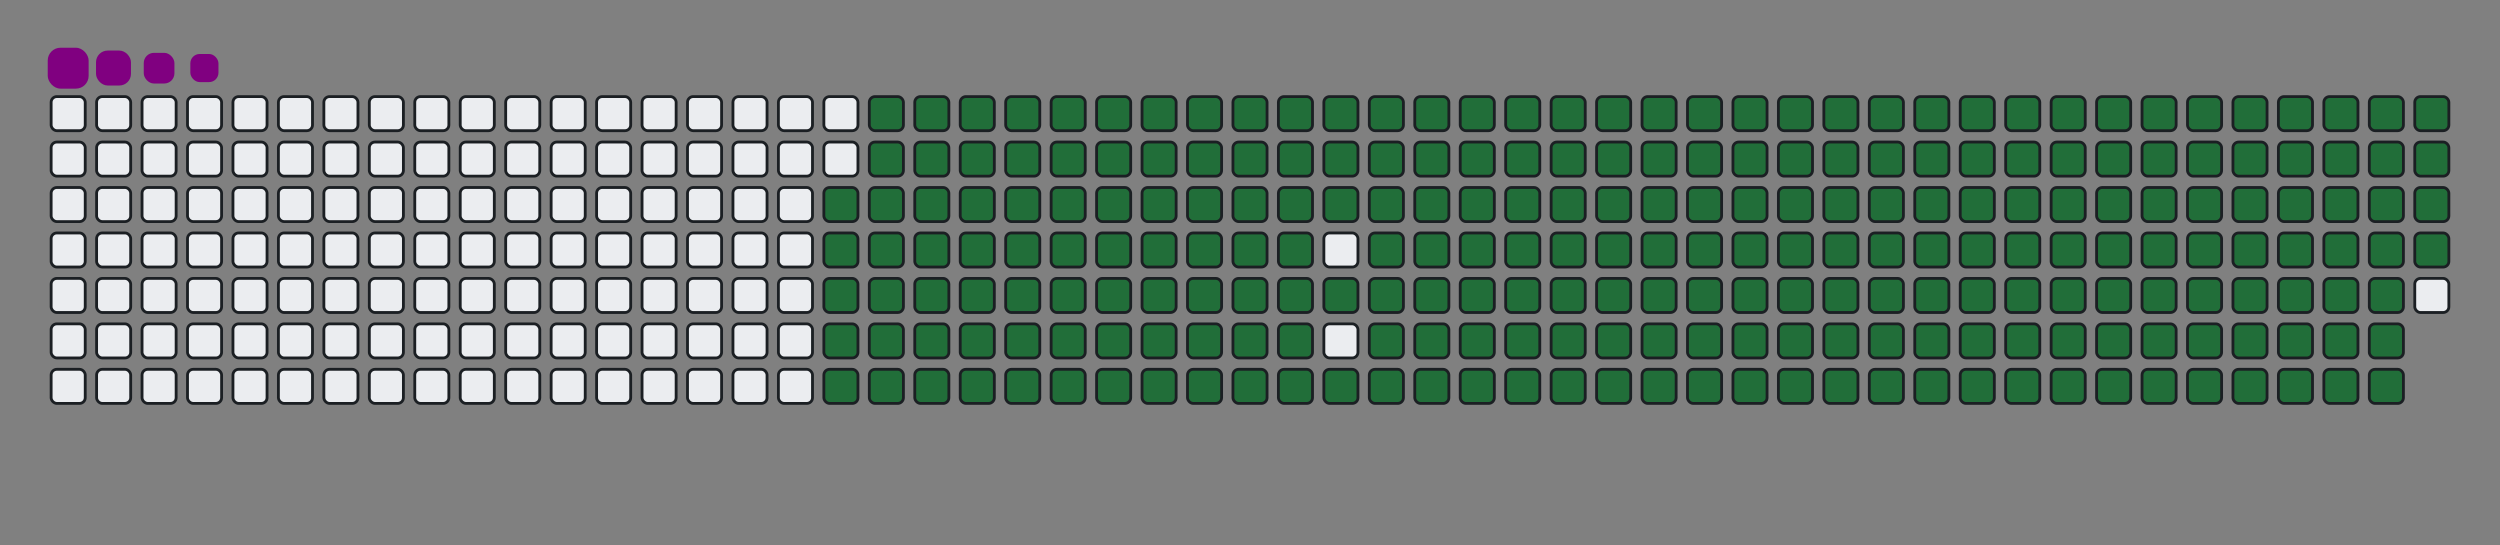 <svg viewBox="-16 -32 880 192" width="880" height="192" xmlns="http://www.w3.org/2000/svg"><rect x="-16" y="-32" width="880" height="192" fill="#808080" stroke="none"/><desc>Generated with https://github.com/Platane/snk</desc><style>:root{--cb:#1b1f230a;--cs:purple;--ce:#ebedf0;--c0:#ebedf0;--c1:#9be9a8;--c2:#40c463;--c3:#30a14e;--c4:#216e39}.c{shape-rendering:geometricPrecision;fill:#ebedf0;stroke-width:1px;stroke:#1b1f230a;animation:none 32900ms linear infinite;width:12px;height:12px}@keyframes c0{48.62%{fill:#216e39}48.64%,100%{fill:#ebedf0}}.c.c0{fill:#216e39;animation-name:c0}@keyframes c1{48.32%{fill:#216e39}48.34%,100%{fill:#ebedf0}}.c.c1{fill:#216e39;animation-name:c1}@keyframes c2{70.51%{fill:#216e39}70.53%,100%{fill:#ebedf0}}.c.c2{fill:#216e39;animation-name:c2}@keyframes c3{70.2%{fill:#216e39}70.22%,100%{fill:#ebedf0}}.c.c3{fill:#216e39;animation-name:c3}@keyframes c4{92.39%{fill:#216e39}92.41%,100%{fill:#ebedf0}}.c.c4{fill:#216e39;animation-name:c4}@keyframes c5{5.77%{fill:#216e39}5.79%,100%{fill:#ebedf0}}.c.c5{fill:#216e39;animation-name:c5}@keyframes c6{26.74%{fill:#216e39}26.76%,100%{fill:#ebedf0}}.c.c6{fill:#216e39;animation-name:c6}@keyframes c7{27.04%{fill:#216e39}27.06%,100%{fill:#ebedf0}}.c.c7{fill:#216e39;animation-name:c7}@keyframes c8{48.01%{fill:#216e39}48.03%,100%{fill:#ebedf0}}.c.c8{fill:#216e39;animation-name:c8}@keyframes c9{49.53%{fill:#216e39}49.55%,100%{fill:#ebedf0}}.c.c9{fill:#216e39;animation-name:c9}@keyframes ca{69.9%{fill:#216e39}69.92%,100%{fill:#ebedf0}}.c.ca{fill:#216e39;animation-name:ca}@keyframes cb{71.42%{fill:#216e39}71.44%,100%{fill:#ebedf0}}.c.cb{fill:#216e39;animation-name:cb}@keyframes cc{6.07%{fill:#216e39}6.09%,100%{fill:#ebedf0}}.c.cc{fill:#216e39;animation-name:cc}@keyframes cd{26.43%{fill:#216e39}26.45%,100%{fill:#ebedf0}}.c.cd{fill:#216e39;animation-name:cd}@keyframes ce{27.35%{fill:#216e39}27.37%,100%{fill:#ebedf0}}.c.ce{fill:#216e39;animation-name:ce}@keyframes cf{47.71%{fill:#216e39}47.73%,100%{fill:#ebedf0}}.c.cf{fill:#216e39;animation-name:cf}@keyframes cg{49.84%{fill:#216e39}49.86%,100%{fill:#ebedf0}}.c.cg{fill:#216e39;animation-name:cg}@keyframes ch{69.59%{fill:#216e39}69.61%,100%{fill:#ebedf0}}.c.ch{fill:#216e39;animation-name:ch}@keyframes ci{71.72%{fill:#216e39}71.74%,100%{fill:#ebedf0}}.c.ci{fill:#216e39;animation-name:ci}@keyframes cj{6.37%{fill:#216e39}6.39%,100%{fill:#ebedf0}}.c.cj{fill:#216e39;animation-name:cj}@keyframes ck{26.13%{fill:#216e39}26.15%,100%{fill:#ebedf0}}.c.ck{fill:#216e39;animation-name:ck}@keyframes cl{27.65%{fill:#216e39}27.67%,100%{fill:#ebedf0}}.c.cl{fill:#216e39;animation-name:cl}@keyframes cm{47.41%{fill:#216e39}47.43%,100%{fill:#ebedf0}}.c.cm{fill:#216e39;animation-name:cm}@keyframes cn{50.14%{fill:#216e39}50.16%,100%{fill:#ebedf0}}.c.cn{fill:#216e39;animation-name:cn}@keyframes co{69.29%{fill:#216e39}69.31%,100%{fill:#ebedf0}}.c.co{fill:#216e39;animation-name:co}@keyframes cp{72.03%{fill:#216e39}72.05%,100%{fill:#ebedf0}}.c.cp{fill:#216e39;animation-name:cp}@keyframes cq{6.68%{fill:#216e39}6.7%,100%{fill:#ebedf0}}.c.cq{fill:#216e39;animation-name:cq}@keyframes cr{25.83%{fill:#216e39}25.85%,100%{fill:#ebedf0}}.c.cr{fill:#216e39;animation-name:cr}@keyframes cs{27.95%{fill:#216e39}27.97%,100%{fill:#ebedf0}}.c.cs{fill:#216e39;animation-name:cs}@keyframes ct{47.1%{fill:#216e39}47.12%,100%{fill:#ebedf0}}.c.ct{fill:#216e39;animation-name:ct}@keyframes cu{50.45%{fill:#216e39}50.47%,100%{fill:#ebedf0}}.c.cu{fill:#216e39;animation-name:cu}@keyframes cv{68.99%{fill:#216e39}69.01%,100%{fill:#ebedf0}}.c.cv{fill:#216e39;animation-name:cv}@keyframes cw{72.33%{fill:#216e39}72.35%,100%{fill:#ebedf0}}.c.cw{fill:#216e39;animation-name:cw}@keyframes cx{6.98%{fill:#216e39}7%,100%{fill:#ebedf0}}.c.cx{fill:#216e39;animation-name:cx}@keyframes cy{25.52%{fill:#216e39}25.54%,100%{fill:#ebedf0}}.c.cy{fill:#216e39;animation-name:cy}@keyframes cz{28.26%{fill:#216e39}28.28%,100%{fill:#ebedf0}}.c.cz{fill:#216e39;animation-name:cz}@keyframes c10{46.8%{fill:#216e39}46.82%,100%{fill:#ebedf0}}.c.c10{fill:#216e39;animation-name:c10}@keyframes c11{50.75%{fill:#216e39}50.77%,100%{fill:#ebedf0}}.c.c11{fill:#216e39;animation-name:c11}@keyframes c12{68.68%{fill:#216e39}68.7%,100%{fill:#ebedf0}}.c.c12{fill:#216e39;animation-name:c12}@keyframes c13{72.63%{fill:#216e39}72.65%,100%{fill:#ebedf0}}.c.c13{fill:#216e39;animation-name:c13}@keyframes c14{7.28%{fill:#216e39}7.3%,100%{fill:#ebedf0}}.c.c14{fill:#216e39;animation-name:c14}@keyframes c15{25.22%{fill:#216e39}25.24%,100%{fill:#ebedf0}}.c.c15{fill:#216e39;animation-name:c15}@keyframes c16{28.56%{fill:#216e39}28.58%,100%{fill:#ebedf0}}.c.c16{fill:#216e39;animation-name:c16}@keyframes c17{46.49%{fill:#216e39}46.51%,100%{fill:#ebedf0}}.c.c17{fill:#216e39;animation-name:c17}@keyframes c18{51.05%{fill:#216e39}51.07%,100%{fill:#ebedf0}}.c.c18{fill:#216e39;animation-name:c18}@keyframes c19{68.38%{fill:#216e39}68.4%,100%{fill:#ebedf0}}.c.c19{fill:#216e39;animation-name:c19}@keyframes c1a{72.94%{fill:#216e39}72.96%,100%{fill:#ebedf0}}.c.c1a{fill:#216e39;animation-name:c1a}@keyframes c1b{7.59%{fill:#216e39}7.61%,100%{fill:#ebedf0}}.c.c1b{fill:#216e39;animation-name:c1b}@keyframes c1c{24.91%{fill:#216e39}24.93%,100%{fill:#ebedf0}}.c.c1c{fill:#216e39;animation-name:c1c}@keyframes c1d{28.87%{fill:#216e39}28.89%,100%{fill:#ebedf0}}.c.c1d{fill:#216e39;animation-name:c1d}@keyframes c1e{46.19%{fill:#216e39}46.21%,100%{fill:#ebedf0}}.c.c1e{fill:#216e39;animation-name:c1e}@keyframes c1f{51.36%{fill:#216e39}51.38%,100%{fill:#ebedf0}}.c.c1f{fill:#216e39;animation-name:c1f}@keyframes c1g{68.08%{fill:#216e39}68.1%,100%{fill:#ebedf0}}.c.c1g{fill:#216e39;animation-name:c1g}@keyframes c1h{73.24%{fill:#216e39}73.26%,100%{fill:#ebedf0}}.c.c1h{fill:#216e39;animation-name:c1h}@keyframes c1i{7.89%{fill:#216e39}7.91%,100%{fill:#ebedf0}}.c.c1i{fill:#216e39;animation-name:c1i}@keyframes c1j{24.61%{fill:#216e39}24.63%,100%{fill:#ebedf0}}.c.c1j{fill:#216e39;animation-name:c1j}@keyframes c1k{29.17%{fill:#216e39}29.19%,100%{fill:#ebedf0}}.c.c1k{fill:#216e39;animation-name:c1k}@keyframes c1l{45.89%{fill:#216e39}45.91%,100%{fill:#ebedf0}}.c.c1l{fill:#216e39;animation-name:c1l}@keyframes c1m{51.66%{fill:#216e39}51.68%,100%{fill:#ebedf0}}.c.c1m{fill:#216e39;animation-name:c1m}@keyframes c1n{67.77%{fill:#216e39}67.79%,100%{fill:#ebedf0}}.c.c1n{fill:#216e39;animation-name:c1n}@keyframes c1o{73.55%{fill:#216e39}73.57%,100%{fill:#ebedf0}}.c.c1o{fill:#216e39;animation-name:c1o}@keyframes c1p{8.2%{fill:#216e39}8.22%,100%{fill:#ebedf0}}.c.c1p{fill:#216e39;animation-name:c1p}@keyframes c1q{24.31%{fill:#216e39}24.33%,100%{fill:#ebedf0}}.c.c1q{fill:#216e39;animation-name:c1q}@keyframes c1r{29.47%{fill:#216e39}29.49%,100%{fill:#ebedf0}}.c.c1r{fill:#216e39;animation-name:c1r}@keyframes c1s{45.58%{fill:#216e39}45.6%,100%{fill:#ebedf0}}.c.c1s{fill:#216e39;animation-name:c1s}@keyframes c1t{51.97%{fill:#216e39}51.99%,100%{fill:#ebedf0}}.c.c1t{fill:#216e39;animation-name:c1t}@keyframes c1u{67.47%{fill:#216e39}67.49%,100%{fill:#ebedf0}}.c.c1u{fill:#216e39;animation-name:c1u}@keyframes c1v{73.85%{fill:#216e39}73.87%,100%{fill:#ebedf0}}.c.c1v{fill:#216e39;animation-name:c1v}@keyframes c1w{8.5%{fill:#216e39}8.52%,100%{fill:#ebedf0}}.c.c1w{fill:#216e39;animation-name:c1w}@keyframes c1x{24%{fill:#216e39}24.02%,100%{fill:#ebedf0}}.c.c1x{fill:#216e39;animation-name:c1x}@keyframes c1y{29.78%{fill:#216e39}29.8%,100%{fill:#ebedf0}}.c.c1y{fill:#216e39;animation-name:c1y}@keyframes c1z{45.28%{fill:#216e39}45.3%,100%{fill:#ebedf0}}.c.c1z{fill:#216e39;animation-name:c1z}@keyframes c20{52.27%{fill:#216e39}52.29%,100%{fill:#ebedf0}}.c.c20{fill:#216e39;animation-name:c20}@keyframes c21{67.16%{fill:#216e39}67.18%,100%{fill:#ebedf0}}.c.c21{fill:#216e39;animation-name:c21}@keyframes c22{74.15%{fill:#216e39}74.17%,100%{fill:#ebedf0}}.c.c22{fill:#216e39;animation-name:c22}@keyframes c23{8.8%{fill:#216e39}8.82%,100%{fill:#ebedf0}}.c.c23{fill:#216e39;animation-name:c23}@keyframes c24{23.7%{fill:#216e39}23.72%,100%{fill:#ebedf0}}.c.c24{fill:#216e39;animation-name:c24}@keyframes c25{30.08%{fill:#216e39}30.1%,100%{fill:#ebedf0}}.c.c25{fill:#216e39;animation-name:c25}@keyframes c26{52.57%{fill:#216e39}52.59%,100%{fill:#ebedf0}}.c.c26{fill:#216e39;animation-name:c26}@keyframes c27{74.46%{fill:#216e39}74.48%,100%{fill:#ebedf0}}.c.c27{fill:#216e39;animation-name:c27}@keyframes c28{9.11%{fill:#216e39}9.13%,100%{fill:#ebedf0}}.c.c28{fill:#216e39;animation-name:c28}@keyframes c29{23.39%{fill:#216e39}23.41%,100%{fill:#ebedf0}}.c.c29{fill:#216e39;animation-name:c29}@keyframes c2a{30.39%{fill:#216e39}30.41%,100%{fill:#ebedf0}}.c.c2a{fill:#216e39;animation-name:c2a}@keyframes c2b{44.67%{fill:#216e39}44.69%,100%{fill:#ebedf0}}.c.c2b{fill:#216e39;animation-name:c2b}@keyframes c2c{52.88%{fill:#216e39}52.9%,100%{fill:#ebedf0}}.c.c2c{fill:#216e39;animation-name:c2c}@keyframes c2d{66.56%{fill:#216e39}66.58%,100%{fill:#ebedf0}}.c.c2d{fill:#216e39;animation-name:c2d}@keyframes c2e{74.76%{fill:#216e39}74.78%,100%{fill:#ebedf0}}.c.c2e{fill:#216e39;animation-name:c2e}@keyframes c2f{9.41%{fill:#216e39}9.43%,100%{fill:#ebedf0}}.c.c2f{fill:#216e39;animation-name:c2f}@keyframes c2g{23.09%{fill:#216e39}23.11%,100%{fill:#ebedf0}}.c.c2g{fill:#216e39;animation-name:c2g}@keyframes c2h{30.69%{fill:#216e39}30.71%,100%{fill:#ebedf0}}.c.c2h{fill:#216e39;animation-name:c2h}@keyframes c2i{44.37%{fill:#216e39}44.39%,100%{fill:#ebedf0}}.c.c2i{fill:#216e39;animation-name:c2i}@keyframes c2j{53.18%{fill:#216e39}53.2%,100%{fill:#ebedf0}}.c.c2j{fill:#216e39;animation-name:c2j}@keyframes c2k{66.25%{fill:#216e39}66.27%,100%{fill:#ebedf0}}.c.c2k{fill:#216e39;animation-name:c2k}@keyframes c2l{75.07%{fill:#216e39}75.09%,100%{fill:#ebedf0}}.c.c2l{fill:#216e39;animation-name:c2l}@keyframes c2m{9.72%{fill:#216e39}9.74%,100%{fill:#ebedf0}}.c.c2m{fill:#216e39;animation-name:c2m}@keyframes c2n{22.79%{fill:#216e39}22.81%,100%{fill:#ebedf0}}.c.c2n{fill:#216e39;animation-name:c2n}@keyframes c2o{30.99%{fill:#216e39}31.01%,100%{fill:#ebedf0}}.c.c2o{fill:#216e39;animation-name:c2o}@keyframes c2p{44.06%{fill:#216e39}44.08%,100%{fill:#ebedf0}}.c.c2p{fill:#216e39;animation-name:c2p}@keyframes c2q{53.49%{fill:#216e39}53.51%,100%{fill:#ebedf0}}.c.c2q{fill:#216e39;animation-name:c2q}@keyframes c2r{65.95%{fill:#216e39}65.97%,100%{fill:#ebedf0}}.c.c2r{fill:#216e39;animation-name:c2r}@keyframes c2s{75.37%{fill:#216e39}75.39%,100%{fill:#ebedf0}}.c.c2s{fill:#216e39;animation-name:c2s}@keyframes c2t{10.02%{fill:#216e39}10.04%,100%{fill:#ebedf0}}.c.c2t{fill:#216e39;animation-name:c2t}@keyframes c2u{22.48%{fill:#216e39}22.5%,100%{fill:#ebedf0}}.c.c2u{fill:#216e39;animation-name:c2u}@keyframes c2v{31.3%{fill:#216e39}31.32%,100%{fill:#ebedf0}}.c.c2v{fill:#216e39;animation-name:c2v}@keyframes c2w{43.76%{fill:#216e39}43.78%,100%{fill:#ebedf0}}.c.c2w{fill:#216e39;animation-name:c2w}@keyframes c2x{53.79%{fill:#216e39}53.81%,100%{fill:#ebedf0}}.c.c2x{fill:#216e39;animation-name:c2x}@keyframes c2y{65.64%{fill:#216e39}65.66%,100%{fill:#ebedf0}}.c.c2y{fill:#216e39;animation-name:c2y}@keyframes c2z{75.67%{fill:#216e39}75.69%,100%{fill:#ebedf0}}.c.c2z{fill:#216e39;animation-name:c2z}@keyframes c30{10.32%{fill:#216e39}10.34%,100%{fill:#ebedf0}}.c.c30{fill:#216e39;animation-name:c30}@keyframes c31{22.18%{fill:#216e39}22.2%,100%{fill:#ebedf0}}.c.c31{fill:#216e39;animation-name:c31}@keyframes c32{31.6%{fill:#216e39}31.62%,100%{fill:#ebedf0}}.c.c32{fill:#216e39;animation-name:c32}@keyframes c33{43.46%{fill:#216e39}43.48%,100%{fill:#ebedf0}}.c.c33{fill:#216e39;animation-name:c33}@keyframes c34{54.09%{fill:#216e39}54.11%,100%{fill:#ebedf0}}.c.c34{fill:#216e39;animation-name:c34}@keyframes c35{65.34%{fill:#216e39}65.36%,100%{fill:#ebedf0}}.c.c35{fill:#216e39;animation-name:c35}@keyframes c36{75.98%{fill:#216e39}76%,100%{fill:#ebedf0}}.c.c36{fill:#216e39;animation-name:c36}@keyframes c37{10.63%{fill:#216e39}10.65%,100%{fill:#ebedf0}}.c.c37{fill:#216e39;animation-name:c37}@keyframes c38{21.87%{fill:#216e39}21.89%,100%{fill:#ebedf0}}.c.c38{fill:#216e39;animation-name:c38}@keyframes c39{31.9%{fill:#216e39}31.92%,100%{fill:#ebedf0}}.c.c39{fill:#216e39;animation-name:c39}@keyframes c3a{43.15%{fill:#216e39}43.17%,100%{fill:#ebedf0}}.c.c3a{fill:#216e39;animation-name:c3a}@keyframes c3b{54.4%{fill:#216e39}54.42%,100%{fill:#ebedf0}}.c.c3b{fill:#216e39;animation-name:c3b}@keyframes c3c{65.04%{fill:#216e39}65.06%,100%{fill:#ebedf0}}.c.c3c{fill:#216e39;animation-name:c3c}@keyframes c3d{76.28%{fill:#216e39}76.3%,100%{fill:#ebedf0}}.c.c3d{fill:#216e39;animation-name:c3d}@keyframes c3e{10.93%{fill:#216e39}10.95%,100%{fill:#ebedf0}}.c.c3e{fill:#216e39;animation-name:c3e}@keyframes c3f{21.57%{fill:#216e39}21.59%,100%{fill:#ebedf0}}.c.c3f{fill:#216e39;animation-name:c3f}@keyframes c3g{32.21%{fill:#216e39}32.23%,100%{fill:#ebedf0}}.c.c3g{fill:#216e39;animation-name:c3g}@keyframes c3h{42.85%{fill:#216e39}42.87%,100%{fill:#ebedf0}}.c.c3h{fill:#216e39;animation-name:c3h}@keyframes c3i{54.7%{fill:#216e39}54.72%,100%{fill:#ebedf0}}.c.c3i{fill:#216e39;animation-name:c3i}@keyframes c3j{64.73%{fill:#216e39}64.75%,100%{fill:#ebedf0}}.c.c3j{fill:#216e39;animation-name:c3j}@keyframes c3k{76.59%{fill:#216e39}76.61%,100%{fill:#ebedf0}}.c.c3k{fill:#216e39;animation-name:c3k}@keyframes c3l{11.24%{fill:#216e39}11.26%,100%{fill:#ebedf0}}.c.c3l{fill:#216e39;animation-name:c3l}@keyframes c3m{21.27%{fill:#216e39}21.29%,100%{fill:#ebedf0}}.c.c3m{fill:#216e39;animation-name:c3m}@keyframes c3n{32.51%{fill:#216e39}32.53%,100%{fill:#ebedf0}}.c.c3n{fill:#216e39;animation-name:c3n}@keyframes c3o{42.54%{fill:#216e39}42.56%,100%{fill:#ebedf0}}.c.c3o{fill:#216e39;animation-name:c3o}@keyframes c3p{55.01%{fill:#216e39}55.03%,100%{fill:#ebedf0}}.c.c3p{fill:#216e39;animation-name:c3p}@keyframes c3q{64.43%{fill:#216e39}64.45%,100%{fill:#ebedf0}}.c.c3q{fill:#216e39;animation-name:c3q}@keyframes c3r{76.89%{fill:#216e39}76.91%,100%{fill:#ebedf0}}.c.c3r{fill:#216e39;animation-name:c3r}@keyframes c3s{11.54%{fill:#216e39}11.56%,100%{fill:#ebedf0}}.c.c3s{fill:#216e39;animation-name:c3s}@keyframes c3t{20.96%{fill:#216e39}20.98%,100%{fill:#ebedf0}}.c.c3t{fill:#216e39;animation-name:c3t}@keyframes c3u{32.82%{fill:#216e39}32.84%,100%{fill:#ebedf0}}.c.c3u{fill:#216e39;animation-name:c3u}@keyframes c3v{42.24%{fill:#216e39}42.26%,100%{fill:#ebedf0}}.c.c3v{fill:#216e39;animation-name:c3v}@keyframes c3w{55.31%{fill:#216e39}55.33%,100%{fill:#ebedf0}}.c.c3w{fill:#216e39;animation-name:c3w}@keyframes c3x{64.12%{fill:#216e39}64.14%,100%{fill:#ebedf0}}.c.c3x{fill:#216e39;animation-name:c3x}@keyframes c3y{77.19%{fill:#216e39}77.21%,100%{fill:#ebedf0}}.c.c3y{fill:#216e39;animation-name:c3y}@keyframes c3z{11.84%{fill:#216e39}11.86%,100%{fill:#ebedf0}}.c.c3z{fill:#216e39;animation-name:c3z}@keyframes c40{20.66%{fill:#216e39}20.68%,100%{fill:#ebedf0}}.c.c40{fill:#216e39;animation-name:c40}@keyframes c41{33.12%{fill:#216e39}33.14%,100%{fill:#ebedf0}}.c.c41{fill:#216e39;animation-name:c41}@keyframes c42{41.94%{fill:#216e39}41.96%,100%{fill:#ebedf0}}.c.c42{fill:#216e39;animation-name:c42}@keyframes c43{55.61%{fill:#216e39}55.63%,100%{fill:#ebedf0}}.c.c43{fill:#216e39;animation-name:c43}@keyframes c44{63.82%{fill:#216e39}63.84%,100%{fill:#ebedf0}}.c.c44{fill:#216e39;animation-name:c44}@keyframes c45{77.5%{fill:#216e39}77.52%,100%{fill:#ebedf0}}.c.c45{fill:#216e39;animation-name:c45}@keyframes c46{12.15%{fill:#216e39}12.17%,100%{fill:#ebedf0}}.c.c46{fill:#216e39;animation-name:c46}@keyframes c47{20.35%{fill:#216e39}20.37%,100%{fill:#ebedf0}}.c.c47{fill:#216e39;animation-name:c47}@keyframes c48{33.42%{fill:#216e39}33.44%,100%{fill:#ebedf0}}.c.c48{fill:#216e39;animation-name:c48}@keyframes c49{41.63%{fill:#216e39}41.65%,100%{fill:#ebedf0}}.c.c49{fill:#216e39;animation-name:c49}@keyframes c4a{55.92%{fill:#216e39}55.94%,100%{fill:#ebedf0}}.c.c4a{fill:#216e39;animation-name:c4a}@keyframes c4b{63.52%{fill:#216e39}63.54%,100%{fill:#ebedf0}}.c.c4b{fill:#216e39;animation-name:c4b}@keyframes c4c{77.8%{fill:#216e39}77.82%,100%{fill:#ebedf0}}.c.c4c{fill:#216e39;animation-name:c4c}@keyframes c4d{12.45%{fill:#216e39}12.47%,100%{fill:#ebedf0}}.c.c4d{fill:#216e39;animation-name:c4d}@keyframes c4e{20.05%{fill:#216e39}20.07%,100%{fill:#ebedf0}}.c.c4e{fill:#216e39;animation-name:c4e}@keyframes c4f{33.73%{fill:#216e39}33.75%,100%{fill:#ebedf0}}.c.c4f{fill:#216e39;animation-name:c4f}@keyframes c4g{41.33%{fill:#216e39}41.35%,100%{fill:#ebedf0}}.c.c4g{fill:#216e39;animation-name:c4g}@keyframes c4h{56.22%{fill:#216e39}56.24%,100%{fill:#ebedf0}}.c.c4h{fill:#216e39;animation-name:c4h}@keyframes c4i{63.21%{fill:#216e39}63.23%,100%{fill:#ebedf0}}.c.c4i{fill:#216e39;animation-name:c4i}@keyframes c4j{78.11%{fill:#216e39}78.13%,100%{fill:#ebedf0}}.c.c4j{fill:#216e39;animation-name:c4j}@keyframes c4k{12.76%{fill:#216e39}12.78%,100%{fill:#ebedf0}}.c.c4k{fill:#216e39;animation-name:c4k}@keyframes c4l{19.75%{fill:#216e39}19.77%,100%{fill:#ebedf0}}.c.c4l{fill:#216e39;animation-name:c4l}@keyframes c4m{34.03%{fill:#216e39}34.05%,100%{fill:#ebedf0}}.c.c4m{fill:#216e39;animation-name:c4m}@keyframes c4n{41.02%{fill:#216e39}41.04%,100%{fill:#ebedf0}}.c.c4n{fill:#216e39;animation-name:c4n}@keyframes c4o{56.52%{fill:#216e39}56.54%,100%{fill:#ebedf0}}.c.c4o{fill:#216e39;animation-name:c4o}@keyframes c4p{62.91%{fill:#216e39}62.93%,100%{fill:#ebedf0}}.c.c4p{fill:#216e39;animation-name:c4p}@keyframes c4q{78.41%{fill:#216e39}78.43%,100%{fill:#ebedf0}}.c.c4q{fill:#216e39;animation-name:c4q}@keyframes c4r{13.06%{fill:#216e39}13.08%,100%{fill:#ebedf0}}.c.c4r{fill:#216e39;animation-name:c4r}@keyframes c4s{19.44%{fill:#216e39}19.46%,100%{fill:#ebedf0}}.c.c4s{fill:#216e39;animation-name:c4s}@keyframes c4t{34.34%{fill:#216e39}34.36%,100%{fill:#ebedf0}}.c.c4t{fill:#216e39;animation-name:c4t}@keyframes c4u{40.72%{fill:#216e39}40.74%,100%{fill:#ebedf0}}.c.c4u{fill:#216e39;animation-name:c4u}@keyframes c4v{56.83%{fill:#216e39}56.85%,100%{fill:#ebedf0}}.c.c4v{fill:#216e39;animation-name:c4v}@keyframes c4w{62.6%{fill:#216e39}62.62%,100%{fill:#ebedf0}}.c.c4w{fill:#216e39;animation-name:c4w}@keyframes c4x{78.71%{fill:#216e39}78.73%,100%{fill:#ebedf0}}.c.c4x{fill:#216e39;animation-name:c4x}@keyframes c4y{13.36%{fill:#216e39}13.38%,100%{fill:#ebedf0}}.c.c4y{fill:#216e39;animation-name:c4y}@keyframes c4z{19.14%{fill:#216e39}19.16%,100%{fill:#ebedf0}}.c.c4z{fill:#216e39;animation-name:c4z}@keyframes c50{34.64%{fill:#216e39}34.66%,100%{fill:#ebedf0}}.c.c50{fill:#216e39;animation-name:c50}@keyframes c51{40.42%{fill:#216e39}40.44%,100%{fill:#ebedf0}}.c.c51{fill:#216e39;animation-name:c51}@keyframes c52{57.13%{fill:#216e39}57.15%,100%{fill:#ebedf0}}.c.c52{fill:#216e39;animation-name:c52}@keyframes c53{62.3%{fill:#216e39}62.32%,100%{fill:#ebedf0}}.c.c53{fill:#216e39;animation-name:c53}@keyframes c54{79.02%{fill:#216e39}79.04%,100%{fill:#ebedf0}}.c.c54{fill:#216e39;animation-name:c54}@keyframes c55{13.67%{fill:#216e39}13.69%,100%{fill:#ebedf0}}.c.c55{fill:#216e39;animation-name:c55}@keyframes c56{18.83%{fill:#216e39}18.85%,100%{fill:#ebedf0}}.c.c56{fill:#216e39;animation-name:c56}@keyframes c57{34.94%{fill:#216e39}34.96%,100%{fill:#ebedf0}}.c.c57{fill:#216e39;animation-name:c57}@keyframes c58{40.11%{fill:#216e39}40.13%,100%{fill:#ebedf0}}.c.c58{fill:#216e39;animation-name:c58}@keyframes c59{57.44%{fill:#216e39}57.46%,100%{fill:#ebedf0}}.c.c59{fill:#216e39;animation-name:c59}@keyframes c5a{62%{fill:#216e39}62.02%,100%{fill:#ebedf0}}.c.c5a{fill:#216e39;animation-name:c5a}@keyframes c5b{79.32%{fill:#216e39}79.34%,100%{fill:#ebedf0}}.c.c5b{fill:#216e39;animation-name:c5b}@keyframes c5c{13.97%{fill:#216e39}13.99%,100%{fill:#ebedf0}}.c.c5c{fill:#216e39;animation-name:c5c}@keyframes c5d{18.53%{fill:#216e39}18.55%,100%{fill:#ebedf0}}.c.c5d{fill:#216e39;animation-name:c5d}@keyframes c5e{35.25%{fill:#216e39}35.27%,100%{fill:#ebedf0}}.c.c5e{fill:#216e39;animation-name:c5e}@keyframes c5f{39.81%{fill:#216e39}39.83%,100%{fill:#ebedf0}}.c.c5f{fill:#216e39;animation-name:c5f}@keyframes c5g{57.74%{fill:#216e39}57.76%,100%{fill:#ebedf0}}.c.c5g{fill:#216e39;animation-name:c5g}@keyframes c5h{61.69%{fill:#216e39}61.71%,100%{fill:#ebedf0}}.c.c5h{fill:#216e39;animation-name:c5h}@keyframes c5i{79.63%{fill:#216e39}79.65%,100%{fill:#ebedf0}}.c.c5i{fill:#216e39;animation-name:c5i}@keyframes c5j{14.28%{fill:#216e39}14.3%,100%{fill:#ebedf0}}.c.c5j{fill:#216e39;animation-name:c5j}@keyframes c5k{18.23%{fill:#216e39}18.25%,100%{fill:#ebedf0}}.c.c5k{fill:#216e39;animation-name:c5k}@keyframes c5l{35.55%{fill:#216e39}35.57%,100%{fill:#ebedf0}}.c.c5l{fill:#216e39;animation-name:c5l}@keyframes c5m{39.5%{fill:#216e39}39.52%,100%{fill:#ebedf0}}.c.c5m{fill:#216e39;animation-name:c5m}@keyframes c5n{58.04%{fill:#216e39}58.06%,100%{fill:#ebedf0}}.c.c5n{fill:#216e39;animation-name:c5n}@keyframes c5o{61.39%{fill:#216e39}61.41%,100%{fill:#ebedf0}}.c.c5o{fill:#216e39;animation-name:c5o}@keyframes c5p{79.93%{fill:#216e39}79.95%,100%{fill:#ebedf0}}.c.c5p{fill:#216e39;animation-name:c5p}@keyframes c5q{14.58%{fill:#216e39}14.6%,100%{fill:#ebedf0}}.c.c5q{fill:#216e39;animation-name:c5q}@keyframes c5r{17.92%{fill:#216e39}17.94%,100%{fill:#ebedf0}}.c.c5r{fill:#216e39;animation-name:c5r}@keyframes c5s{35.86%{fill:#216e39}35.88%,100%{fill:#ebedf0}}.c.c5s{fill:#216e39;animation-name:c5s}@keyframes c5t{39.2%{fill:#216e39}39.22%,100%{fill:#ebedf0}}.c.c5t{fill:#216e39;animation-name:c5t}@keyframes c5u{58.35%{fill:#216e39}58.37%,100%{fill:#ebedf0}}.c.c5u{fill:#216e39;animation-name:c5u}@keyframes c5v{61.08%{fill:#216e39}61.1%,100%{fill:#ebedf0}}.c.c5v{fill:#216e39;animation-name:c5v}@keyframes c5w{80.23%{fill:#216e39}80.25%,100%{fill:#ebedf0}}.c.c5w{fill:#216e39;animation-name:c5w}@keyframes c5x{14.88%{fill:#216e39}14.9%,100%{fill:#ebedf0}}.c.c5x{fill:#216e39;animation-name:c5x}@keyframes c5y{17.62%{fill:#216e39}17.64%,100%{fill:#ebedf0}}.c.c5y{fill:#216e39;animation-name:c5y}@keyframes c5z{36.16%{fill:#216e39}36.18%,100%{fill:#ebedf0}}.c.c5z{fill:#216e39;animation-name:c5z}@keyframes c60{38.9%{fill:#216e39}38.92%,100%{fill:#ebedf0}}.c.c60{fill:#216e39;animation-name:c60}@keyframes c61{58.65%{fill:#216e39}58.67%,100%{fill:#ebedf0}}.c.c61{fill:#216e39;animation-name:c61}@keyframes c62{60.78%{fill:#216e39}60.8%,100%{fill:#ebedf0}}.c.c62{fill:#216e39;animation-name:c62}@keyframes c63{80.54%{fill:#216e39}80.56%,100%{fill:#ebedf0}}.c.c63{fill:#216e39;animation-name:c63}@keyframes c64{15.19%{fill:#216e39}15.21%,100%{fill:#ebedf0}}.c.c64{fill:#216e39;animation-name:c64}@keyframes c65{17.32%{fill:#216e39}17.34%,100%{fill:#ebedf0}}.c.c65{fill:#216e39;animation-name:c65}@keyframes c66{36.46%{fill:#216e39}36.48%,100%{fill:#ebedf0}}.c.c66{fill:#216e39;animation-name:c66}@keyframes c67{38.59%{fill:#216e39}38.61%,100%{fill:#ebedf0}}.c.c67{fill:#216e39;animation-name:c67}@keyframes c68{58.96%{fill:#216e39}58.98%,100%{fill:#ebedf0}}.c.c68{fill:#216e39;animation-name:c68}@keyframes c69{60.48%{fill:#216e39}60.5%,100%{fill:#ebedf0}}.c.c69{fill:#216e39;animation-name:c69}@keyframes c6a{80.84%{fill:#216e39}80.86%,100%{fill:#ebedf0}}.c.c6a{fill:#216e39;animation-name:c6a}@keyframes c6b{15.49%{fill:#216e39}15.51%,100%{fill:#ebedf0}}.c.c6b{fill:#216e39;animation-name:c6b}@keyframes c6c{17.01%{fill:#216e39}17.03%,100%{fill:#ebedf0}}.c.c6c{fill:#216e39;animation-name:c6c}@keyframes c6d{36.77%{fill:#216e39}36.79%,100%{fill:#ebedf0}}.c.c6d{fill:#216e39;animation-name:c6d}@keyframes c6e{38.29%{fill:#216e39}38.31%,100%{fill:#ebedf0}}.c.c6e{fill:#216e39;animation-name:c6e}@keyframes c6f{59.26%{fill:#216e39}59.28%,100%{fill:#ebedf0}}.c.c6f{fill:#216e39;animation-name:c6f}@keyframes c6g{60.17%{fill:#216e39}60.19%,100%{fill:#ebedf0}}.c.c6g{fill:#216e39;animation-name:c6g}@keyframes c6h{81.15%{fill:#216e39}81.17%,100%{fill:#ebedf0}}.c.c6h{fill:#216e39;animation-name:c6h}@keyframes c6i{15.8%{fill:#216e39}15.82%,100%{fill:#ebedf0}}.c.c6i{fill:#216e39;animation-name:c6i}@keyframes c6j{16.71%{fill:#216e39}16.73%,100%{fill:#ebedf0}}.c.c6j{fill:#216e39;animation-name:c6j}@keyframes c6k{37.07%{fill:#216e39}37.09%,100%{fill:#ebedf0}}.c.c6k{fill:#216e39;animation-name:c6k}@keyframes c6l{37.98%{fill:#216e39}38%,100%{fill:#ebedf0}}.c.c6l{fill:#216e39;animation-name:c6l}@keyframes c6m{59.56%{fill:#216e39}59.58%,100%{fill:#ebedf0}}.c.c6m{fill:#216e39;animation-name:c6m}@keyframes c6n{59.87%{fill:#216e39}59.89%,100%{fill:#ebedf0}}.c.c6n{fill:#216e39;animation-name:c6n}@keyframes c6o{81.45%{fill:#216e39}81.47%,100%{fill:#ebedf0}}.c.c6o{fill:#216e39;animation-name:c6o}@keyframes c6p{16.1%{fill:#216e39}16.12%,100%{fill:#ebedf0}}.c.c6p{fill:#216e39;animation-name:c6p}@keyframes c6q{16.4%{fill:#216e39}16.42%,100%{fill:#ebedf0}}.c.c6q{fill:#216e39;animation-name:c6q}@keyframes c6r{37.38%{fill:#216e39}37.4%,100%{fill:#ebedf0}}.c.c6r{fill:#216e39;animation-name:c6r}@keyframes c6s{37.68%{fill:#216e39}37.7%,100%{fill:#ebedf0}}.c.c6s{fill:#216e39;animation-name:c6s}.u{transform-origin:0 0;transform:scale(0,1);animation:none linear 32900ms infinite}@keyframes u0{5.77%{transform:scale(0.000,1)}5.79%,6.07%{transform:scale(0.004,1)}6.09%,6.37%{transform:scale(0.008,1)}6.39%,6.68%{transform:scale(0.012,1)}6.7%,6.98%{transform:scale(0.016,1)}7%,7.28%{transform:scale(0.020,1)}7.3%,7.59%{transform:scale(0.024,1)}7.61%,7.89%{transform:scale(0.029,1)}7.91%,8.2%{transform:scale(0.033,1)}8.22%,8.5%{transform:scale(0.037,1)}8.52%,8.8%{transform:scale(0.041,1)}8.82%,9.11%{transform:scale(0.045,1)}9.13%,9.41%{transform:scale(0.049,1)}9.43%,9.72%{transform:scale(0.053,1)}9.74%,10.02%{transform:scale(0.057,1)}10.04%,10.32%{transform:scale(0.061,1)}10.34%,10.63%{transform:scale(0.065,1)}10.65%,10.93%{transform:scale(0.069,1)}10.95%,11.24%{transform:scale(0.073,1)}11.26%,11.54%{transform:scale(0.078,1)}11.56%,11.84%{transform:scale(0.082,1)}11.86%,12.15%{transform:scale(0.086,1)}12.17%,12.45%{transform:scale(0.090,1)}12.47%,12.76%{transform:scale(0.094,1)}12.78%,13.06%{transform:scale(0.098,1)}13.08%,13.36%{transform:scale(0.102,1)}13.38%,13.67%{transform:scale(0.106,1)}13.69%,13.97%{transform:scale(0.110,1)}13.99%,14.28%{transform:scale(0.114,1)}14.3%,14.58%{transform:scale(0.118,1)}14.6%,14.88%{transform:scale(0.122,1)}14.9%,15.19%{transform:scale(0.127,1)}15.21%,15.49%{transform:scale(0.131,1)}15.51%,15.8%{transform:scale(0.135,1)}15.82%,16.1%{transform:scale(0.139,1)}16.12%,16.4%{transform:scale(0.143,1)}16.42%,16.71%{transform:scale(0.147,1)}16.73%,17.01%{transform:scale(0.151,1)}17.03%,17.32%{transform:scale(0.155,1)}17.34%,17.62%{transform:scale(0.159,1)}17.64%,17.92%{transform:scale(0.163,1)}17.94%,18.23%{transform:scale(0.167,1)}18.25%,18.53%{transform:scale(0.171,1)}18.55%,18.83%{transform:scale(0.176,1)}18.85%,19.14%{transform:scale(0.180,1)}19.16%,19.44%{transform:scale(0.184,1)}19.46%,19.75%{transform:scale(0.188,1)}19.77%,20.05%{transform:scale(0.192,1)}20.07%,20.35%{transform:scale(0.196,1)}20.37%,20.66%{transform:scale(0.200,1)}20.68%,20.96%{transform:scale(0.204,1)}20.98%,21.27%{transform:scale(0.208,1)}21.29%,21.57%{transform:scale(0.212,1)}21.59%,21.87%{transform:scale(0.216,1)}21.89%,22.18%{transform:scale(0.220,1)}22.2%,22.48%{transform:scale(0.224,1)}22.5%,22.79%{transform:scale(0.229,1)}22.81%,23.09%{transform:scale(0.233,1)}23.11%,23.39%{transform:scale(0.237,1)}23.41%,23.7%{transform:scale(0.241,1)}23.72%,24%{transform:scale(0.245,1)}24.02%,24.31%{transform:scale(0.249,1)}24.33%,24.61%{transform:scale(0.253,1)}24.63%,24.91%{transform:scale(0.257,1)}24.93%,25.22%{transform:scale(0.261,1)}25.24%,25.52%{transform:scale(0.265,1)}25.54%,25.83%{transform:scale(0.269,1)}25.85%,26.13%{transform:scale(0.273,1)}26.15%,26.43%{transform:scale(0.278,1)}26.45%,26.74%{transform:scale(0.282,1)}26.76%,27.04%{transform:scale(0.286,1)}27.06%,27.35%{transform:scale(0.290,1)}27.37%,27.65%{transform:scale(0.294,1)}27.67%,27.95%{transform:scale(0.298,1)}27.97%,28.26%{transform:scale(0.302,1)}28.28%,28.56%{transform:scale(0.306,1)}28.58%,28.87%{transform:scale(0.310,1)}28.89%,29.17%{transform:scale(0.314,1)}29.19%,29.47%{transform:scale(0.318,1)}29.49%,29.78%{transform:scale(0.322,1)}29.8%,30.08%{transform:scale(0.327,1)}30.1%,30.39%{transform:scale(0.331,1)}30.41%,30.69%{transform:scale(0.335,1)}30.71%,30.99%{transform:scale(0.339,1)}31.01%,31.3%{transform:scale(0.343,1)}31.32%,31.6%{transform:scale(0.347,1)}31.62%,31.9%{transform:scale(0.351,1)}31.92%,32.21%{transform:scale(0.355,1)}32.23%,32.51%{transform:scale(0.359,1)}32.53%,32.82%{transform:scale(0.363,1)}32.84%,33.12%{transform:scale(0.367,1)}33.14%,33.42%{transform:scale(0.371,1)}33.44%,33.73%{transform:scale(0.376,1)}33.75%,34.03%{transform:scale(0.380,1)}34.05%,34.34%{transform:scale(0.384,1)}34.36%,34.64%{transform:scale(0.388,1)}34.66%,34.94%{transform:scale(0.392,1)}34.96%,35.25%{transform:scale(0.396,1)}35.27%,35.55%{transform:scale(0.400,1)}35.57%,35.86%{transform:scale(0.404,1)}35.88%,36.16%{transform:scale(0.408,1)}36.18%,36.46%{transform:scale(0.412,1)}36.48%,36.77%{transform:scale(0.416,1)}36.79%,37.07%{transform:scale(0.420,1)}37.09%,37.38%{transform:scale(0.424,1)}37.4%,37.68%{transform:scale(0.429,1)}37.7%,37.98%{transform:scale(0.433,1)}38%,38.29%{transform:scale(0.437,1)}38.31%,38.59%{transform:scale(0.441,1)}38.61%,38.9%{transform:scale(0.445,1)}38.92%,39.2%{transform:scale(0.449,1)}39.22%,39.5%{transform:scale(0.453,1)}39.52%,39.81%{transform:scale(0.457,1)}39.83%,40.11%{transform:scale(0.461,1)}40.13%,40.42%{transform:scale(0.465,1)}40.44%,40.72%{transform:scale(0.469,1)}40.74%,41.02%{transform:scale(0.473,1)}41.04%,41.33%{transform:scale(0.478,1)}41.35%,41.63%{transform:scale(0.482,1)}41.65%,41.94%{transform:scale(0.486,1)}41.96%,42.24%{transform:scale(0.490,1)}42.26%,42.54%{transform:scale(0.494,1)}42.56%,42.85%{transform:scale(0.498,1)}42.87%,43.15%{transform:scale(0.502,1)}43.17%,43.46%{transform:scale(0.506,1)}43.48%,43.76%{transform:scale(0.510,1)}43.78%,44.06%{transform:scale(0.514,1)}44.08%,44.37%{transform:scale(0.518,1)}44.39%,44.67%{transform:scale(0.522,1)}44.69%,45.28%{transform:scale(0.527,1)}45.3%,45.58%{transform:scale(0.531,1)}45.6%,45.89%{transform:scale(0.535,1)}45.91%,46.19%{transform:scale(0.539,1)}46.21%,46.49%{transform:scale(0.543,1)}46.51%,46.8%{transform:scale(0.547,1)}46.82%,47.1%{transform:scale(0.551,1)}47.12%,47.41%{transform:scale(0.555,1)}47.43%,47.71%{transform:scale(0.559,1)}47.73%,48.01%{transform:scale(0.563,1)}48.03%,48.32%{transform:scale(0.567,1)}48.34%,48.62%{transform:scale(0.571,1)}48.64%,49.53%{transform:scale(0.576,1)}49.55%,49.84%{transform:scale(0.580,1)}49.86%,50.14%{transform:scale(0.584,1)}50.16%,50.45%{transform:scale(0.588,1)}50.47%,50.75%{transform:scale(0.592,1)}50.77%,51.05%{transform:scale(0.596,1)}51.07%,51.36%{transform:scale(0.600,1)}51.38%,51.66%{transform:scale(0.604,1)}51.68%,51.97%{transform:scale(0.608,1)}51.99%,52.27%{transform:scale(0.612,1)}52.29%,52.57%{transform:scale(0.616,1)}52.59%,52.88%{transform:scale(0.620,1)}52.9%,53.18%{transform:scale(0.624,1)}53.2%,53.49%{transform:scale(0.629,1)}53.51%,53.79%{transform:scale(0.633,1)}53.81%,54.09%{transform:scale(0.637,1)}54.11%,54.4%{transform:scale(0.641,1)}54.42%,54.7%{transform:scale(0.645,1)}54.72%,55.01%{transform:scale(0.649,1)}55.03%,55.31%{transform:scale(0.653,1)}55.33%,55.61%{transform:scale(0.657,1)}55.63%,55.92%{transform:scale(0.661,1)}55.94%,56.22%{transform:scale(0.665,1)}56.24%,56.52%{transform:scale(0.669,1)}56.54%,56.83%{transform:scale(0.673,1)}56.85%,57.13%{transform:scale(0.678,1)}57.15%,57.44%{transform:scale(0.682,1)}57.46%,57.74%{transform:scale(0.686,1)}57.76%,58.04%{transform:scale(0.690,1)}58.06%,58.35%{transform:scale(0.694,1)}58.37%,58.65%{transform:scale(0.698,1)}58.67%,58.96%{transform:scale(0.702,1)}58.98%,59.26%{transform:scale(0.706,1)}59.28%,59.56%{transform:scale(0.710,1)}59.58%,59.87%{transform:scale(0.714,1)}59.89%,60.17%{transform:scale(0.718,1)}60.19%,60.48%{transform:scale(0.722,1)}60.5%,60.78%{transform:scale(0.727,1)}60.8%,61.08%{transform:scale(0.731,1)}61.1%,61.39%{transform:scale(0.735,1)}61.41%,61.69%{transform:scale(0.739,1)}61.71%,62%{transform:scale(0.743,1)}62.02%,62.3%{transform:scale(0.747,1)}62.32%,62.6%{transform:scale(0.751,1)}62.62%,62.91%{transform:scale(0.755,1)}62.93%,63.21%{transform:scale(0.759,1)}63.23%,63.52%{transform:scale(0.763,1)}63.54%,63.82%{transform:scale(0.767,1)}63.84%,64.12%{transform:scale(0.771,1)}64.14%,64.43%{transform:scale(0.776,1)}64.45%,64.73%{transform:scale(0.780,1)}64.75%,65.04%{transform:scale(0.784,1)}65.06%,65.34%{transform:scale(0.788,1)}65.36%,65.64%{transform:scale(0.792,1)}65.66%,65.95%{transform:scale(0.796,1)}65.97%,66.25%{transform:scale(0.800,1)}66.27%,66.56%{transform:scale(0.804,1)}66.58%,67.16%{transform:scale(0.808,1)}67.18%,67.47%{transform:scale(0.812,1)}67.49%,67.77%{transform:scale(0.816,1)}67.79%,68.08%{transform:scale(0.820,1)}68.1%,68.38%{transform:scale(0.824,1)}68.4%,68.68%{transform:scale(0.829,1)}68.7%,68.99%{transform:scale(0.833,1)}69.01%,69.29%{transform:scale(0.837,1)}69.31%,69.59%{transform:scale(0.841,1)}69.61%,69.9%{transform:scale(0.845,1)}69.92%,70.2%{transform:scale(0.849,1)}70.22%,70.51%{transform:scale(0.853,1)}70.53%,71.42%{transform:scale(0.857,1)}71.44%,71.72%{transform:scale(0.861,1)}71.74%,72.03%{transform:scale(0.865,1)}72.05%,72.33%{transform:scale(0.869,1)}72.35%,72.63%{transform:scale(0.873,1)}72.65%,72.94%{transform:scale(0.878,1)}72.96%,73.24%{transform:scale(0.882,1)}73.26%,73.55%{transform:scale(0.886,1)}73.57%,73.85%{transform:scale(0.890,1)}73.87%,74.15%{transform:scale(0.894,1)}74.17%,74.46%{transform:scale(0.898,1)}74.48%,74.76%{transform:scale(0.902,1)}74.78%,75.07%{transform:scale(0.906,1)}75.09%,75.37%{transform:scale(0.910,1)}75.39%,75.67%{transform:scale(0.914,1)}75.69%,75.98%{transform:scale(0.918,1)}76%,76.28%{transform:scale(0.922,1)}76.3%,76.59%{transform:scale(0.927,1)}76.61%,76.89%{transform:scale(0.931,1)}76.91%,77.19%{transform:scale(0.935,1)}77.21%,77.5%{transform:scale(0.939,1)}77.52%,77.8%{transform:scale(0.943,1)}77.82%,78.11%{transform:scale(0.947,1)}78.13%,78.41%{transform:scale(0.951,1)}78.43%,78.71%{transform:scale(0.955,1)}78.73%,79.02%{transform:scale(0.959,1)}79.04%,79.32%{transform:scale(0.963,1)}79.34%,79.63%{transform:scale(0.967,1)}79.65%,79.93%{transform:scale(0.971,1)}79.95%,80.23%{transform:scale(0.976,1)}80.25%,80.54%{transform:scale(0.980,1)}80.56%,80.84%{transform:scale(0.984,1)}80.86%,81.15%{transform:scale(0.988,1)}81.17%,81.45%{transform:scale(0.992,1)}81.47%,92.39%{transform:scale(0.996,1)}92.41%,100%{transform:scale(1.000,1)}}.u.u0{fill:#216e39;animation-name:u0;transform-origin:0.0px 0}.s{shape-rendering:geometricPrecision;fill:purple;animation:none linear 32900ms infinite}@keyframes s0{0%,99.7%{transform:translate(0px,-16px)}0.3%{transform:translate(0px,0px)}16.11%{transform:translate(832px,0px)}16.41%{transform:translate(832px,16px)}26.75%{transform:translate(288px,16px)}27.05%,48.94%{transform:translate(288px,32px)}37.39%{transform:translate(832px,32px)}37.69%{transform:translate(832px,48px)}48.33%{transform:translate(272px,48px)}48.63%{transform:translate(272px,32px)}49.54%,70.82%{transform:translate(288px,64px)}59.57%{transform:translate(816px,64px)}59.88%,81.76%{transform:translate(816px,80px)}70.21%,92.1%{transform:translate(272px,80px)}70.52%{transform:translate(272px,64px)}71.43%{transform:translate(288px,96px)}81.46%{transform:translate(816px,96px)}92.4%{transform:translate(272px,96px)}92.71%{transform:translate(256px,96px)}93.62%{transform:translate(256px,48px)}94.83%{transform:translate(192px,48px)}95.14%{transform:translate(192px,32px)}97.57%{transform:translate(64px,32px)}98.48%{transform:translate(64px,-16px)}}.s.s0{transform:translate(0px,-16px);animation-name:s0}@keyframes s1{0%,99.7%{transform:translate(16px,-16px)}0.3%{transform:translate(0px,-16px)}0.61%{transform:translate(0px,0px)}16.41%{transform:translate(832px,0px)}16.72%{transform:translate(832px,16px)}27.05%{transform:translate(288px,16px)}27.36%,49.24%{transform:translate(288px,32px)}37.69%{transform:translate(832px,32px)}37.99%{transform:translate(832px,48px)}48.63%{transform:translate(272px,48px)}48.94%{transform:translate(272px,32px)}49.85%,71.12%{transform:translate(288px,64px)}59.88%{transform:translate(816px,64px)}60.18%,82.07%{transform:translate(816px,80px)}70.52%,92.4%{transform:translate(272px,80px)}70.82%{transform:translate(272px,64px)}71.73%{transform:translate(288px,96px)}81.76%{transform:translate(816px,96px)}92.71%{transform:translate(272px,96px)}93.01%{transform:translate(256px,96px)}93.92%{transform:translate(256px,48px)}95.14%{transform:translate(192px,48px)}95.44%{transform:translate(192px,32px)}97.87%{transform:translate(64px,32px)}98.78%{transform:translate(64px,-16px)}}.s.s1{transform:translate(16px,-16px);animation-name:s1}@keyframes s2{0%,99.7%{transform:translate(32px,-16px)}0.61%{transform:translate(0px,-16px)}0.91%{transform:translate(0px,0px)}16.72%{transform:translate(832px,0px)}17.02%{transform:translate(832px,16px)}27.36%{transform:translate(288px,16px)}27.66%,49.54%{transform:translate(288px,32px)}37.99%{transform:translate(832px,32px)}38.3%{transform:translate(832px,48px)}48.94%{transform:translate(272px,48px)}49.24%{transform:translate(272px,32px)}50.15%,71.43%{transform:translate(288px,64px)}60.18%{transform:translate(816px,64px)}60.49%,82.37%{transform:translate(816px,80px)}70.82%,92.71%{transform:translate(272px,80px)}71.12%{transform:translate(272px,64px)}72.04%{transform:translate(288px,96px)}82.07%{transform:translate(816px,96px)}93.01%{transform:translate(272px,96px)}93.31%{transform:translate(256px,96px)}94.22%{transform:translate(256px,48px)}95.44%{transform:translate(192px,48px)}95.74%{transform:translate(192px,32px)}98.18%{transform:translate(64px,32px)}99.09%{transform:translate(64px,-16px)}}.s.s2{transform:translate(32px,-16px);animation-name:s2}@keyframes s3{0%,99.7%{transform:translate(48px,-16px)}0.91%{transform:translate(0px,-16px)}1.22%{transform:translate(0px,0px)}17.02%{transform:translate(832px,0px)}17.33%{transform:translate(832px,16px)}27.66%{transform:translate(288px,16px)}27.96%,49.85%{transform:translate(288px,32px)}38.3%{transform:translate(832px,32px)}38.6%{transform:translate(832px,48px)}49.24%{transform:translate(272px,48px)}49.54%{transform:translate(272px,32px)}50.46%,71.73%{transform:translate(288px,64px)}60.49%{transform:translate(816px,64px)}60.79%,82.67%{transform:translate(816px,80px)}71.12%,93.01%{transform:translate(272px,80px)}71.43%{transform:translate(272px,64px)}72.34%{transform:translate(288px,96px)}82.37%{transform:translate(816px,96px)}93.31%{transform:translate(272px,96px)}93.62%{transform:translate(256px,96px)}94.53%{transform:translate(256px,48px)}95.74%{transform:translate(192px,48px)}96.05%{transform:translate(192px,32px)}98.48%{transform:translate(64px,32px)}99.39%{transform:translate(64px,-16px)}}.s.s3{transform:translate(48px,-16px);animation-name:s3}</style><rect class="c" x="2" y="2" rx="2" ry="2"/><rect class="c" x="2" y="18" rx="2" ry="2"/><rect class="c" x="2" y="34" rx="2" ry="2"/><rect class="c" x="2" y="50" rx="2" ry="2"/><rect class="c" x="2" y="66" rx="2" ry="2"/><rect class="c" x="2" y="82" rx="2" ry="2"/><rect class="c" x="2" y="98" rx="2" ry="2"/><rect class="c" x="18" y="2" rx="2" ry="2"/><rect class="c" x="18" y="18" rx="2" ry="2"/><rect class="c" x="18" y="34" rx="2" ry="2"/><rect class="c" x="18" y="50" rx="2" ry="2"/><rect class="c" x="18" y="66" rx="2" ry="2"/><rect class="c" x="18" y="82" rx="2" ry="2"/><rect class="c" x="18" y="98" rx="2" ry="2"/><rect class="c" x="34" y="2" rx="2" ry="2"/><rect class="c" x="34" y="18" rx="2" ry="2"/><rect class="c" x="34" y="34" rx="2" ry="2"/><rect class="c" x="34" y="50" rx="2" ry="2"/><rect class="c" x="34" y="66" rx="2" ry="2"/><rect class="c" x="34" y="82" rx="2" ry="2"/><rect class="c" x="34" y="98" rx="2" ry="2"/><rect class="c" x="50" y="2" rx="2" ry="2"/><rect class="c" x="50" y="18" rx="2" ry="2"/><rect class="c" x="50" y="34" rx="2" ry="2"/><rect class="c" x="50" y="50" rx="2" ry="2"/><rect class="c" x="50" y="66" rx="2" ry="2"/><rect class="c" x="50" y="82" rx="2" ry="2"/><rect class="c" x="50" y="98" rx="2" ry="2"/><rect class="c" x="66" y="2" rx="2" ry="2"/><rect class="c" x="66" y="18" rx="2" ry="2"/><rect class="c" x="66" y="34" rx="2" ry="2"/><rect class="c" x="66" y="50" rx="2" ry="2"/><rect class="c" x="66" y="66" rx="2" ry="2"/><rect class="c" x="66" y="82" rx="2" ry="2"/><rect class="c" x="66" y="98" rx="2" ry="2"/><rect class="c" x="82" y="2" rx="2" ry="2"/><rect class="c" x="82" y="18" rx="2" ry="2"/><rect class="c" x="82" y="34" rx="2" ry="2"/><rect class="c" x="82" y="50" rx="2" ry="2"/><rect class="c" x="82" y="66" rx="2" ry="2"/><rect class="c" x="82" y="82" rx="2" ry="2"/><rect class="c" x="82" y="98" rx="2" ry="2"/><rect class="c" x="98" y="2" rx="2" ry="2"/><rect class="c" x="98" y="18" rx="2" ry="2"/><rect class="c" x="98" y="34" rx="2" ry="2"/><rect class="c" x="98" y="50" rx="2" ry="2"/><rect class="c" x="98" y="66" rx="2" ry="2"/><rect class="c" x="98" y="82" rx="2" ry="2"/><rect class="c" x="98" y="98" rx="2" ry="2"/><rect class="c" x="114" y="2" rx="2" ry="2"/><rect class="c" x="114" y="18" rx="2" ry="2"/><rect class="c" x="114" y="34" rx="2" ry="2"/><rect class="c" x="114" y="50" rx="2" ry="2"/><rect class="c" x="114" y="66" rx="2" ry="2"/><rect class="c" x="114" y="82" rx="2" ry="2"/><rect class="c" x="114" y="98" rx="2" ry="2"/><rect class="c" x="130" y="2" rx="2" ry="2"/><rect class="c" x="130" y="18" rx="2" ry="2"/><rect class="c" x="130" y="34" rx="2" ry="2"/><rect class="c" x="130" y="50" rx="2" ry="2"/><rect class="c" x="130" y="66" rx="2" ry="2"/><rect class="c" x="130" y="82" rx="2" ry="2"/><rect class="c" x="130" y="98" rx="2" ry="2"/><rect class="c" x="146" y="2" rx="2" ry="2"/><rect class="c" x="146" y="18" rx="2" ry="2"/><rect class="c" x="146" y="34" rx="2" ry="2"/><rect class="c" x="146" y="50" rx="2" ry="2"/><rect class="c" x="146" y="66" rx="2" ry="2"/><rect class="c" x="146" y="82" rx="2" ry="2"/><rect class="c" x="146" y="98" rx="2" ry="2"/><rect class="c" x="162" y="2" rx="2" ry="2"/><rect class="c" x="162" y="18" rx="2" ry="2"/><rect class="c" x="162" y="34" rx="2" ry="2"/><rect class="c" x="162" y="50" rx="2" ry="2"/><rect class="c" x="162" y="66" rx="2" ry="2"/><rect class="c" x="162" y="82" rx="2" ry="2"/><rect class="c" x="162" y="98" rx="2" ry="2"/><rect class="c" x="178" y="2" rx="2" ry="2"/><rect class="c" x="178" y="18" rx="2" ry="2"/><rect class="c" x="178" y="34" rx="2" ry="2"/><rect class="c" x="178" y="50" rx="2" ry="2"/><rect class="c" x="178" y="66" rx="2" ry="2"/><rect class="c" x="178" y="82" rx="2" ry="2"/><rect class="c" x="178" y="98" rx="2" ry="2"/><rect class="c" x="194" y="2" rx="2" ry="2"/><rect class="c" x="194" y="18" rx="2" ry="2"/><rect class="c" x="194" y="34" rx="2" ry="2"/><rect class="c" x="194" y="50" rx="2" ry="2"/><rect class="c" x="194" y="66" rx="2" ry="2"/><rect class="c" x="194" y="82" rx="2" ry="2"/><rect class="c" x="194" y="98" rx="2" ry="2"/><rect class="c" x="210" y="2" rx="2" ry="2"/><rect class="c" x="210" y="18" rx="2" ry="2"/><rect class="c" x="210" y="34" rx="2" ry="2"/><rect class="c" x="210" y="50" rx="2" ry="2"/><rect class="c" x="210" y="66" rx="2" ry="2"/><rect class="c" x="210" y="82" rx="2" ry="2"/><rect class="c" x="210" y="98" rx="2" ry="2"/><rect class="c" x="226" y="2" rx="2" ry="2"/><rect class="c" x="226" y="18" rx="2" ry="2"/><rect class="c" x="226" y="34" rx="2" ry="2"/><rect class="c" x="226" y="50" rx="2" ry="2"/><rect class="c" x="226" y="66" rx="2" ry="2"/><rect class="c" x="226" y="82" rx="2" ry="2"/><rect class="c" x="226" y="98" rx="2" ry="2"/><rect class="c" x="242" y="2" rx="2" ry="2"/><rect class="c" x="242" y="18" rx="2" ry="2"/><rect class="c" x="242" y="34" rx="2" ry="2"/><rect class="c" x="242" y="50" rx="2" ry="2"/><rect class="c" x="242" y="66" rx="2" ry="2"/><rect class="c" x="242" y="82" rx="2" ry="2"/><rect class="c" x="242" y="98" rx="2" ry="2"/><rect class="c" x="258" y="2" rx="2" ry="2"/><rect class="c" x="258" y="18" rx="2" ry="2"/><rect class="c" x="258" y="34" rx="2" ry="2"/><rect class="c" x="258" y="50" rx="2" ry="2"/><rect class="c" x="258" y="66" rx="2" ry="2"/><rect class="c" x="258" y="82" rx="2" ry="2"/><rect class="c" x="258" y="98" rx="2" ry="2"/><rect class="c" x="274" y="2" rx="2" ry="2"/><rect class="c" x="274" y="18" rx="2" ry="2"/><rect class="c c0" x="274" y="34" rx="2" ry="2"/><rect class="c c1" x="274" y="50" rx="2" ry="2"/><rect class="c c2" x="274" y="66" rx="2" ry="2"/><rect class="c c3" x="274" y="82" rx="2" ry="2"/><rect class="c c4" x="274" y="98" rx="2" ry="2"/><rect class="c c5" x="290" y="2" rx="2" ry="2"/><rect class="c c6" x="290" y="18" rx="2" ry="2"/><rect class="c c7" x="290" y="34" rx="2" ry="2"/><rect class="c c8" x="290" y="50" rx="2" ry="2"/><rect class="c c9" x="290" y="66" rx="2" ry="2"/><rect class="c ca" x="290" y="82" rx="2" ry="2"/><rect class="c cb" x="290" y="98" rx="2" ry="2"/><rect class="c cc" x="306" y="2" rx="2" ry="2"/><rect class="c cd" x="306" y="18" rx="2" ry="2"/><rect class="c ce" x="306" y="34" rx="2" ry="2"/><rect class="c cf" x="306" y="50" rx="2" ry="2"/><rect class="c cg" x="306" y="66" rx="2" ry="2"/><rect class="c ch" x="306" y="82" rx="2" ry="2"/><rect class="c ci" x="306" y="98" rx="2" ry="2"/><rect class="c cj" x="322" y="2" rx="2" ry="2"/><rect class="c ck" x="322" y="18" rx="2" ry="2"/><rect class="c cl" x="322" y="34" rx="2" ry="2"/><rect class="c cm" x="322" y="50" rx="2" ry="2"/><rect class="c cn" x="322" y="66" rx="2" ry="2"/><rect class="c co" x="322" y="82" rx="2" ry="2"/><rect class="c cp" x="322" y="98" rx="2" ry="2"/><rect class="c cq" x="338" y="2" rx="2" ry="2"/><rect class="c cr" x="338" y="18" rx="2" ry="2"/><rect class="c cs" x="338" y="34" rx="2" ry="2"/><rect class="c ct" x="338" y="50" rx="2" ry="2"/><rect class="c cu" x="338" y="66" rx="2" ry="2"/><rect class="c cv" x="338" y="82" rx="2" ry="2"/><rect class="c cw" x="338" y="98" rx="2" ry="2"/><rect class="c cx" x="354" y="2" rx="2" ry="2"/><rect class="c cy" x="354" y="18" rx="2" ry="2"/><rect class="c cz" x="354" y="34" rx="2" ry="2"/><rect class="c c10" x="354" y="50" rx="2" ry="2"/><rect class="c c11" x="354" y="66" rx="2" ry="2"/><rect class="c c12" x="354" y="82" rx="2" ry="2"/><rect class="c c13" x="354" y="98" rx="2" ry="2"/><rect class="c c14" x="370" y="2" rx="2" ry="2"/><rect class="c c15" x="370" y="18" rx="2" ry="2"/><rect class="c c16" x="370" y="34" rx="2" ry="2"/><rect class="c c17" x="370" y="50" rx="2" ry="2"/><rect class="c c18" x="370" y="66" rx="2" ry="2"/><rect class="c c19" x="370" y="82" rx="2" ry="2"/><rect class="c c1a" x="370" y="98" rx="2" ry="2"/><rect class="c c1b" x="386" y="2" rx="2" ry="2"/><rect class="c c1c" x="386" y="18" rx="2" ry="2"/><rect class="c c1d" x="386" y="34" rx="2" ry="2"/><rect class="c c1e" x="386" y="50" rx="2" ry="2"/><rect class="c c1f" x="386" y="66" rx="2" ry="2"/><rect class="c c1g" x="386" y="82" rx="2" ry="2"/><rect class="c c1h" x="386" y="98" rx="2" ry="2"/><rect class="c c1i" x="402" y="2" rx="2" ry="2"/><rect class="c c1j" x="402" y="18" rx="2" ry="2"/><rect class="c c1k" x="402" y="34" rx="2" ry="2"/><rect class="c c1l" x="402" y="50" rx="2" ry="2"/><rect class="c c1m" x="402" y="66" rx="2" ry="2"/><rect class="c c1n" x="402" y="82" rx="2" ry="2"/><rect class="c c1o" x="402" y="98" rx="2" ry="2"/><rect class="c c1p" x="418" y="2" rx="2" ry="2"/><rect class="c c1q" x="418" y="18" rx="2" ry="2"/><rect class="c c1r" x="418" y="34" rx="2" ry="2"/><rect class="c c1s" x="418" y="50" rx="2" ry="2"/><rect class="c c1t" x="418" y="66" rx="2" ry="2"/><rect class="c c1u" x="418" y="82" rx="2" ry="2"/><rect class="c c1v" x="418" y="98" rx="2" ry="2"/><rect class="c c1w" x="434" y="2" rx="2" ry="2"/><rect class="c c1x" x="434" y="18" rx="2" ry="2"/><rect class="c c1y" x="434" y="34" rx="2" ry="2"/><rect class="c c1z" x="434" y="50" rx="2" ry="2"/><rect class="c c20" x="434" y="66" rx="2" ry="2"/><rect class="c c21" x="434" y="82" rx="2" ry="2"/><rect class="c c22" x="434" y="98" rx="2" ry="2"/><rect class="c c23" x="450" y="2" rx="2" ry="2"/><rect class="c c24" x="450" y="18" rx="2" ry="2"/><rect class="c c25" x="450" y="34" rx="2" ry="2"/><rect class="c" x="450" y="50" rx="2" ry="2"/><rect class="c c26" x="450" y="66" rx="2" ry="2"/><rect class="c" x="450" y="82" rx="2" ry="2"/><rect class="c c27" x="450" y="98" rx="2" ry="2"/><rect class="c c28" x="466" y="2" rx="2" ry="2"/><rect class="c c29" x="466" y="18" rx="2" ry="2"/><rect class="c c2a" x="466" y="34" rx="2" ry="2"/><rect class="c c2b" x="466" y="50" rx="2" ry="2"/><rect class="c c2c" x="466" y="66" rx="2" ry="2"/><rect class="c c2d" x="466" y="82" rx="2" ry="2"/><rect class="c c2e" x="466" y="98" rx="2" ry="2"/><rect class="c c2f" x="482" y="2" rx="2" ry="2"/><rect class="c c2g" x="482" y="18" rx="2" ry="2"/><rect class="c c2h" x="482" y="34" rx="2" ry="2"/><rect class="c c2i" x="482" y="50" rx="2" ry="2"/><rect class="c c2j" x="482" y="66" rx="2" ry="2"/><rect class="c c2k" x="482" y="82" rx="2" ry="2"/><rect class="c c2l" x="482" y="98" rx="2" ry="2"/><rect class="c c2m" x="498" y="2" rx="2" ry="2"/><rect class="c c2n" x="498" y="18" rx="2" ry="2"/><rect class="c c2o" x="498" y="34" rx="2" ry="2"/><rect class="c c2p" x="498" y="50" rx="2" ry="2"/><rect class="c c2q" x="498" y="66" rx="2" ry="2"/><rect class="c c2r" x="498" y="82" rx="2" ry="2"/><rect class="c c2s" x="498" y="98" rx="2" ry="2"/><rect class="c c2t" x="514" y="2" rx="2" ry="2"/><rect class="c c2u" x="514" y="18" rx="2" ry="2"/><rect class="c c2v" x="514" y="34" rx="2" ry="2"/><rect class="c c2w" x="514" y="50" rx="2" ry="2"/><rect class="c c2x" x="514" y="66" rx="2" ry="2"/><rect class="c c2y" x="514" y="82" rx="2" ry="2"/><rect class="c c2z" x="514" y="98" rx="2" ry="2"/><rect class="c c30" x="530" y="2" rx="2" ry="2"/><rect class="c c31" x="530" y="18" rx="2" ry="2"/><rect class="c c32" x="530" y="34" rx="2" ry="2"/><rect class="c c33" x="530" y="50" rx="2" ry="2"/><rect class="c c34" x="530" y="66" rx="2" ry="2"/><rect class="c c35" x="530" y="82" rx="2" ry="2"/><rect class="c c36" x="530" y="98" rx="2" ry="2"/><rect class="c c37" x="546" y="2" rx="2" ry="2"/><rect class="c c38" x="546" y="18" rx="2" ry="2"/><rect class="c c39" x="546" y="34" rx="2" ry="2"/><rect class="c c3a" x="546" y="50" rx="2" ry="2"/><rect class="c c3b" x="546" y="66" rx="2" ry="2"/><rect class="c c3c" x="546" y="82" rx="2" ry="2"/><rect class="c c3d" x="546" y="98" rx="2" ry="2"/><rect class="c c3e" x="562" y="2" rx="2" ry="2"/><rect class="c c3f" x="562" y="18" rx="2" ry="2"/><rect class="c c3g" x="562" y="34" rx="2" ry="2"/><rect class="c c3h" x="562" y="50" rx="2" ry="2"/><rect class="c c3i" x="562" y="66" rx="2" ry="2"/><rect class="c c3j" x="562" y="82" rx="2" ry="2"/><rect class="c c3k" x="562" y="98" rx="2" ry="2"/><rect class="c c3l" x="578" y="2" rx="2" ry="2"/><rect class="c c3m" x="578" y="18" rx="2" ry="2"/><rect class="c c3n" x="578" y="34" rx="2" ry="2"/><rect class="c c3o" x="578" y="50" rx="2" ry="2"/><rect class="c c3p" x="578" y="66" rx="2" ry="2"/><rect class="c c3q" x="578" y="82" rx="2" ry="2"/><rect class="c c3r" x="578" y="98" rx="2" ry="2"/><rect class="c c3s" x="594" y="2" rx="2" ry="2"/><rect class="c c3t" x="594" y="18" rx="2" ry="2"/><rect class="c c3u" x="594" y="34" rx="2" ry="2"/><rect class="c c3v" x="594" y="50" rx="2" ry="2"/><rect class="c c3w" x="594" y="66" rx="2" ry="2"/><rect class="c c3x" x="594" y="82" rx="2" ry="2"/><rect class="c c3y" x="594" y="98" rx="2" ry="2"/><rect class="c c3z" x="610" y="2" rx="2" ry="2"/><rect class="c c40" x="610" y="18" rx="2" ry="2"/><rect class="c c41" x="610" y="34" rx="2" ry="2"/><rect class="c c42" x="610" y="50" rx="2" ry="2"/><rect class="c c43" x="610" y="66" rx="2" ry="2"/><rect class="c c44" x="610" y="82" rx="2" ry="2"/><rect class="c c45" x="610" y="98" rx="2" ry="2"/><rect class="c c46" x="626" y="2" rx="2" ry="2"/><rect class="c c47" x="626" y="18" rx="2" ry="2"/><rect class="c c48" x="626" y="34" rx="2" ry="2"/><rect class="c c49" x="626" y="50" rx="2" ry="2"/><rect class="c c4a" x="626" y="66" rx="2" ry="2"/><rect class="c c4b" x="626" y="82" rx="2" ry="2"/><rect class="c c4c" x="626" y="98" rx="2" ry="2"/><rect class="c c4d" x="642" y="2" rx="2" ry="2"/><rect class="c c4e" x="642" y="18" rx="2" ry="2"/><rect class="c c4f" x="642" y="34" rx="2" ry="2"/><rect class="c c4g" x="642" y="50" rx="2" ry="2"/><rect class="c c4h" x="642" y="66" rx="2" ry="2"/><rect class="c c4i" x="642" y="82" rx="2" ry="2"/><rect class="c c4j" x="642" y="98" rx="2" ry="2"/><rect class="c c4k" x="658" y="2" rx="2" ry="2"/><rect class="c c4l" x="658" y="18" rx="2" ry="2"/><rect class="c c4m" x="658" y="34" rx="2" ry="2"/><rect class="c c4n" x="658" y="50" rx="2" ry="2"/><rect class="c c4o" x="658" y="66" rx="2" ry="2"/><rect class="c c4p" x="658" y="82" rx="2" ry="2"/><rect class="c c4q" x="658" y="98" rx="2" ry="2"/><rect class="c c4r" x="674" y="2" rx="2" ry="2"/><rect class="c c4s" x="674" y="18" rx="2" ry="2"/><rect class="c c4t" x="674" y="34" rx="2" ry="2"/><rect class="c c4u" x="674" y="50" rx="2" ry="2"/><rect class="c c4v" x="674" y="66" rx="2" ry="2"/><rect class="c c4w" x="674" y="82" rx="2" ry="2"/><rect class="c c4x" x="674" y="98" rx="2" ry="2"/><rect class="c c4y" x="690" y="2" rx="2" ry="2"/><rect class="c c4z" x="690" y="18" rx="2" ry="2"/><rect class="c c50" x="690" y="34" rx="2" ry="2"/><rect class="c c51" x="690" y="50" rx="2" ry="2"/><rect class="c c52" x="690" y="66" rx="2" ry="2"/><rect class="c c53" x="690" y="82" rx="2" ry="2"/><rect class="c c54" x="690" y="98" rx="2" ry="2"/><rect class="c c55" x="706" y="2" rx="2" ry="2"/><rect class="c c56" x="706" y="18" rx="2" ry="2"/><rect class="c c57" x="706" y="34" rx="2" ry="2"/><rect class="c c58" x="706" y="50" rx="2" ry="2"/><rect class="c c59" x="706" y="66" rx="2" ry="2"/><rect class="c c5a" x="706" y="82" rx="2" ry="2"/><rect class="c c5b" x="706" y="98" rx="2" ry="2"/><rect class="c c5c" x="722" y="2" rx="2" ry="2"/><rect class="c c5d" x="722" y="18" rx="2" ry="2"/><rect class="c c5e" x="722" y="34" rx="2" ry="2"/><rect class="c c5f" x="722" y="50" rx="2" ry="2"/><rect class="c c5g" x="722" y="66" rx="2" ry="2"/><rect class="c c5h" x="722" y="82" rx="2" ry="2"/><rect class="c c5i" x="722" y="98" rx="2" ry="2"/><rect class="c c5j" x="738" y="2" rx="2" ry="2"/><rect class="c c5k" x="738" y="18" rx="2" ry="2"/><rect class="c c5l" x="738" y="34" rx="2" ry="2"/><rect class="c c5m" x="738" y="50" rx="2" ry="2"/><rect class="c c5n" x="738" y="66" rx="2" ry="2"/><rect class="c c5o" x="738" y="82" rx="2" ry="2"/><rect class="c c5p" x="738" y="98" rx="2" ry="2"/><rect class="c c5q" x="754" y="2" rx="2" ry="2"/><rect class="c c5r" x="754" y="18" rx="2" ry="2"/><rect class="c c5s" x="754" y="34" rx="2" ry="2"/><rect class="c c5t" x="754" y="50" rx="2" ry="2"/><rect class="c c5u" x="754" y="66" rx="2" ry="2"/><rect class="c c5v" x="754" y="82" rx="2" ry="2"/><rect class="c c5w" x="754" y="98" rx="2" ry="2"/><rect class="c c5x" x="770" y="2" rx="2" ry="2"/><rect class="c c5y" x="770" y="18" rx="2" ry="2"/><rect class="c c5z" x="770" y="34" rx="2" ry="2"/><rect class="c c60" x="770" y="50" rx="2" ry="2"/><rect class="c c61" x="770" y="66" rx="2" ry="2"/><rect class="c c62" x="770" y="82" rx="2" ry="2"/><rect class="c c63" x="770" y="98" rx="2" ry="2"/><rect class="c c64" x="786" y="2" rx="2" ry="2"/><rect class="c c65" x="786" y="18" rx="2" ry="2"/><rect class="c c66" x="786" y="34" rx="2" ry="2"/><rect class="c c67" x="786" y="50" rx="2" ry="2"/><rect class="c c68" x="786" y="66" rx="2" ry="2"/><rect class="c c69" x="786" y="82" rx="2" ry="2"/><rect class="c c6a" x="786" y="98" rx="2" ry="2"/><rect class="c c6b" x="802" y="2" rx="2" ry="2"/><rect class="c c6c" x="802" y="18" rx="2" ry="2"/><rect class="c c6d" x="802" y="34" rx="2" ry="2"/><rect class="c c6e" x="802" y="50" rx="2" ry="2"/><rect class="c c6f" x="802" y="66" rx="2" ry="2"/><rect class="c c6g" x="802" y="82" rx="2" ry="2"/><rect class="c c6h" x="802" y="98" rx="2" ry="2"/><rect class="c c6i" x="818" y="2" rx="2" ry="2"/><rect class="c c6j" x="818" y="18" rx="2" ry="2"/><rect class="c c6k" x="818" y="34" rx="2" ry="2"/><rect class="c c6l" x="818" y="50" rx="2" ry="2"/><rect class="c c6m" x="818" y="66" rx="2" ry="2"/><rect class="c c6n" x="818" y="82" rx="2" ry="2"/><rect class="c c6o" x="818" y="98" rx="2" ry="2"/><rect class="c c6p" x="834" y="2" rx="2" ry="2"/><rect class="c c6q" x="834" y="18" rx="2" ry="2"/><rect class="c c6r" x="834" y="34" rx="2" ry="2"/><rect class="c c6s" x="834" y="50" rx="2" ry="2"/><rect class="c" x="834" y="66" rx="2" ry="2"/><rect class="u u0" height="12" width="848.6" x="0.0" y="144"/><rect class="s s0" x="0.8" y="0.8" width="14.4" height="14.4" rx="4.5" ry="4.5"/><rect class="s s1" x="1.8" y="1.8" width="12.3" height="12.3" rx="4.1" ry="4.1"/><rect class="s s2" x="2.6" y="2.6" width="10.8" height="10.8" rx="3.6" ry="3.6"/><rect class="s s3" x="3.0" y="3.0" width="9.9" height="9.9" rx="3.3" ry="3.3"/></svg>